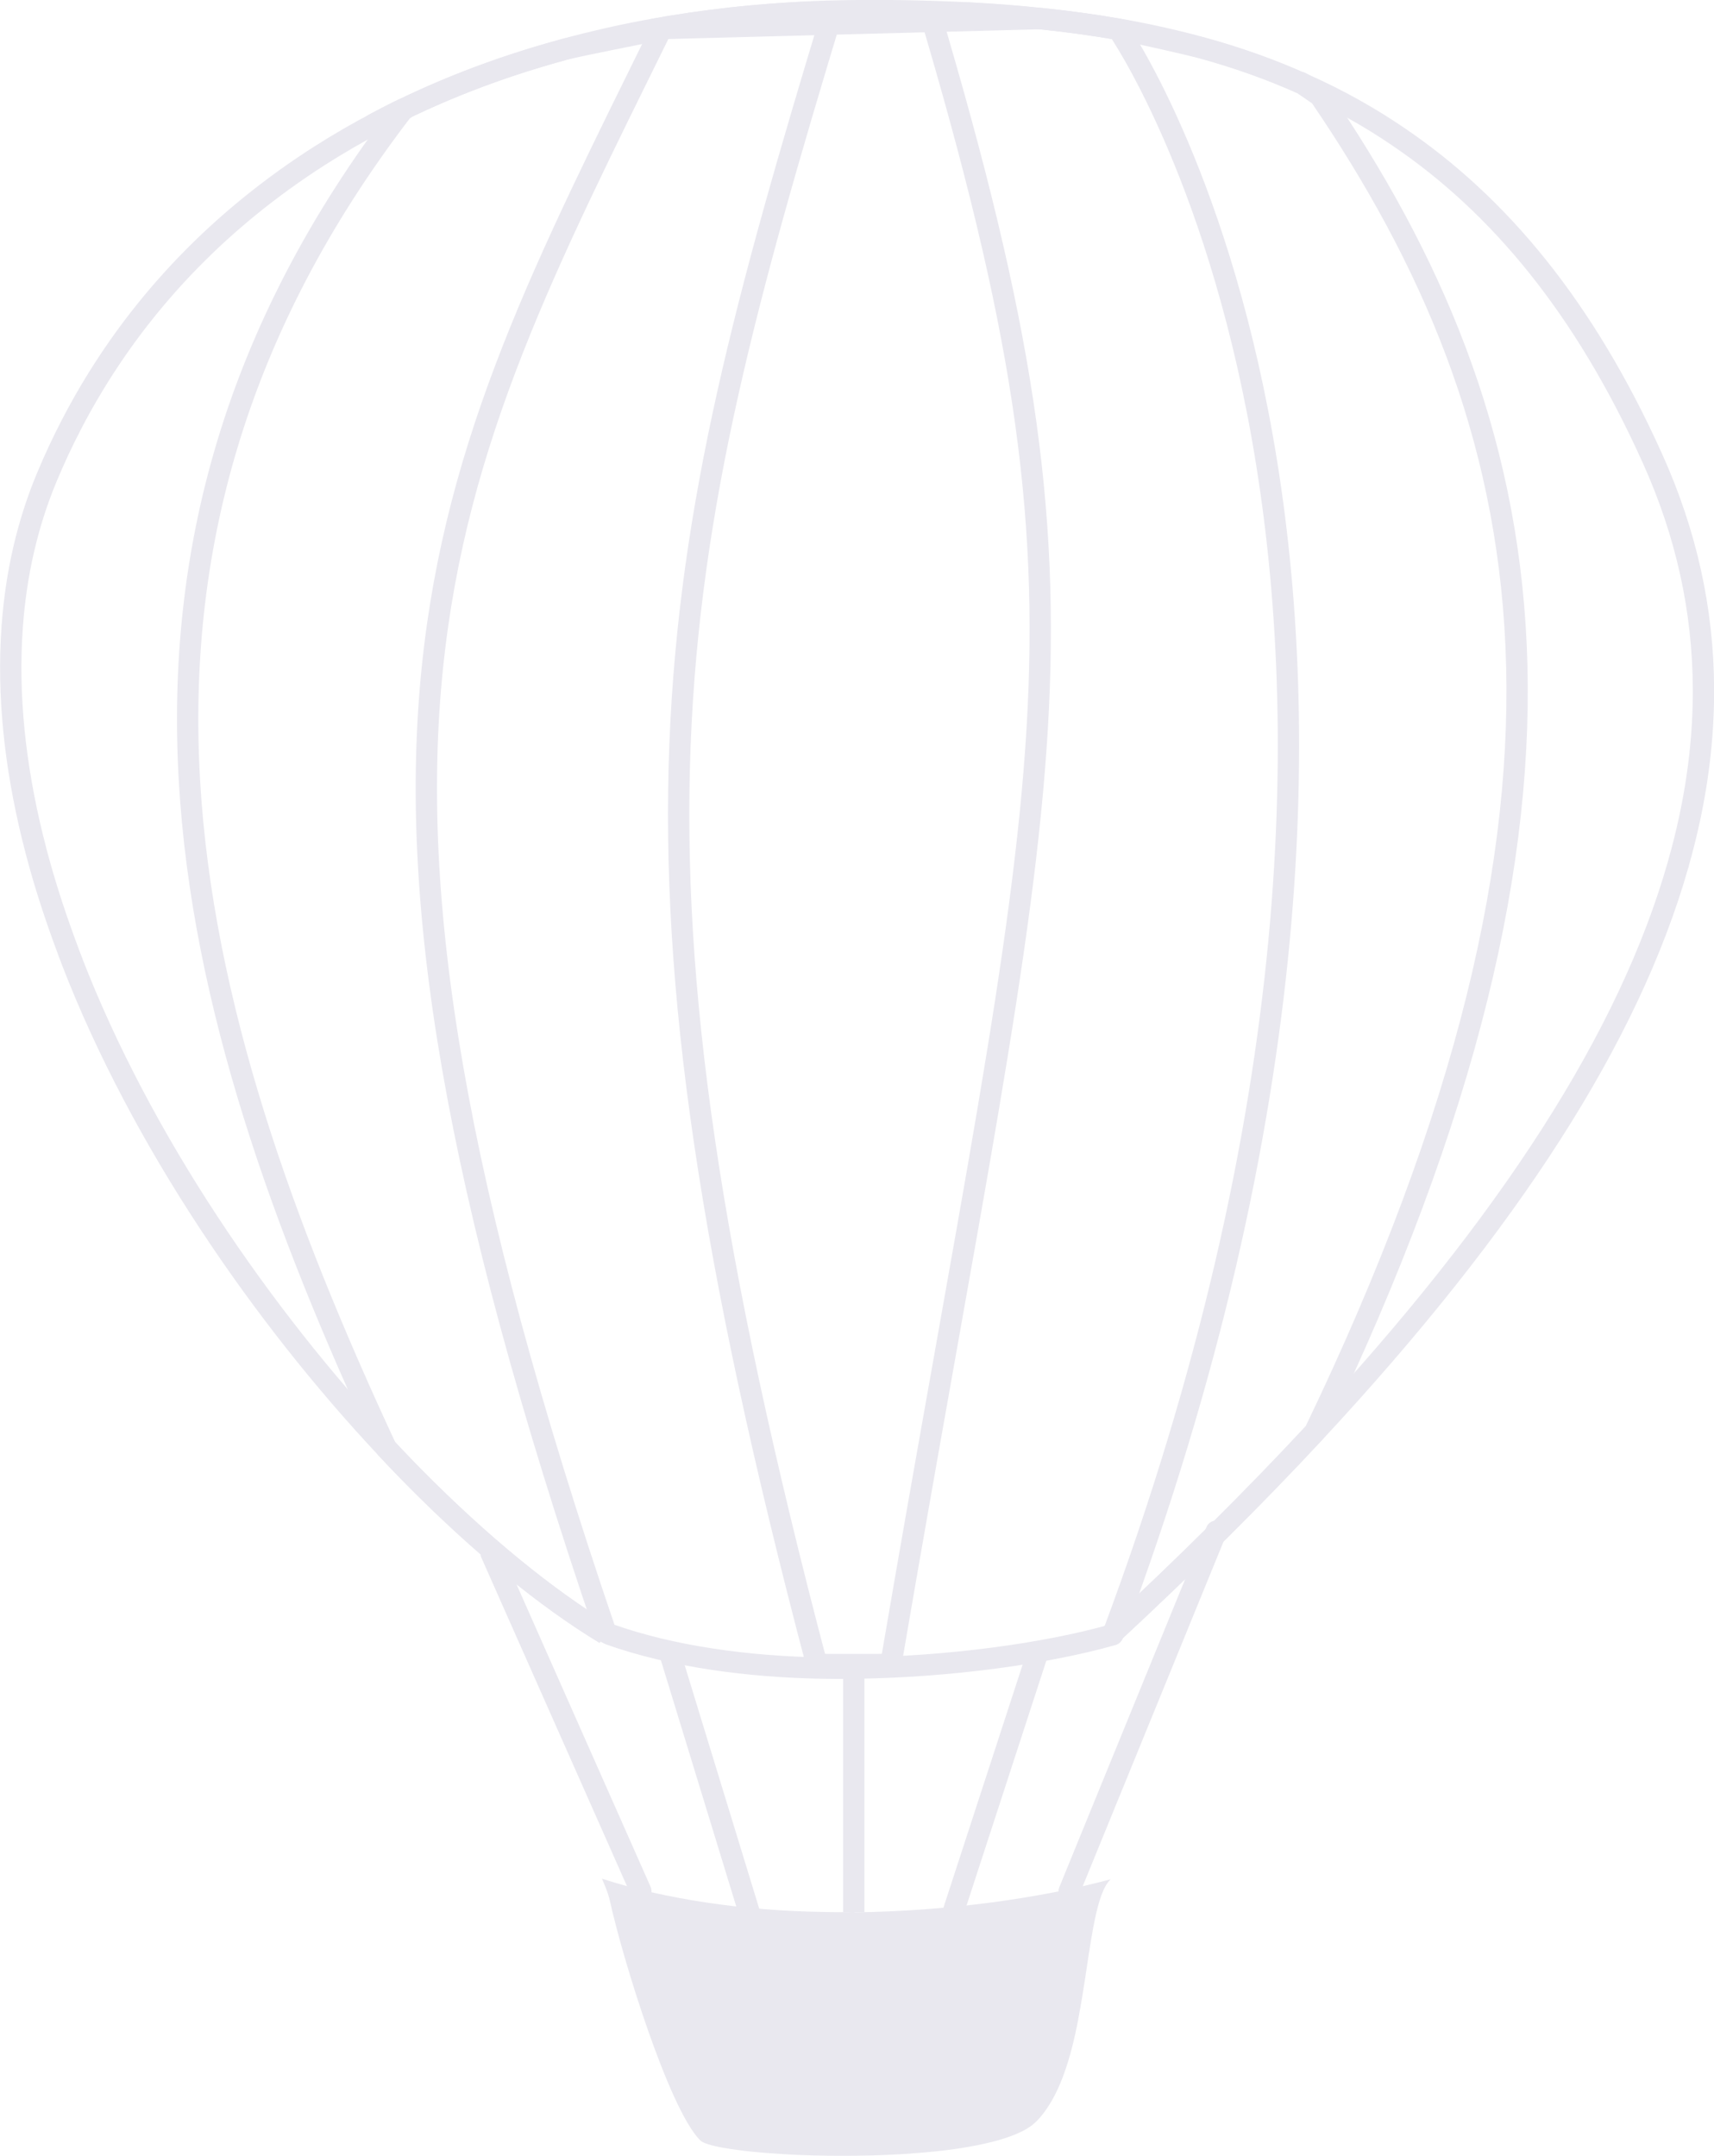 <?xml version="1.0" encoding="UTF-8"?>
<svg id="Layer_2" data-name="Layer 2" xmlns="http://www.w3.org/2000/svg" viewBox="0 0 160.85 202.35">
  <defs>
    <style>
      .cls-1 {
        stroke-miterlimit: 10;
      }

      .cls-1, .cls-2, .cls-3 {
        fill: none;
        stroke: #e9e8ef;
        stroke-width: 2px;
      }

      .cls-2 {
        stroke-linecap: round;
      }

      .cls-2, .cls-3 {
        stroke-linejoin: round;
      }

      .cls-4 {
        fill: #e9e8ef;
        stroke-width: 0px;
      }
    </style>
  </defs>
  <g id="bg_elements" data-name="bg elements">
    <g>
      <path class="cls-4" d="m80.21,179.48c8.76-.11,17.4-1.32,24.01-3.1-.15.15-.3.35-.44.58-.59,1.01-.98,2.72-1.33,4.77-.01.05-.02.1-.03.15h0c-.38,2.28-.72,4.98-1.23,7.6h0s0,.06-.01.09h0c-.35,1.81-.78,3.58-1.37,5.17,0,.02-.01.04-.02.06-.64,1.73-1.47,3.24-2.56,4.33-.03.03-.06.06-.1.09h0c-.33.32-.77.6-1.29.85h0c-1.22.6-2.9,1.06-4.84,1.4-.02,0-.03.01-.06.01h0c-1.05.19-2.17.34-3.35.46-.01,0-.03,0-.05,0-.96.1-1.94.17-2.95.24-.01,0-.03,0-.04,0-.91.05-1.84.09-2.77.12h-.04c-.9.02-1.79.03-2.68.03h-.04c-.9,0-1.78-.01-2.65-.03-.94-.03-1.85-.06-2.72-.12h-.06c-.97-.06-1.88-.12-2.72-.21h-.06c-1.09-.11-2.06-.24-2.85-.38-.01,0-.03,0-.04,0h0c-1.17-.21-1.96-.45-2.22-.72-2.92-2.93-7.28-17.05-8.47-22.49-.17-.82-.74-2.03-.74-2.06,5.99,1.96,13.49,3.01,20.61,3.12,1.03.03,2.06.03,3.1,0Z"/>
      <g>
        <g>
          <path class="cls-1" d="m56.79,153.34c-5.53-3.35-11.75-8.44-17.97-14.74-.18-.18-.35-.36-.53-.54-.68-.7-1.36-1.41-2.04-2.14-11.64-12.42-22.97-28.83-29.5-45.71,0,0,0-.01,0-.02h0c-.16-.4-.31-.79-.45-1.19-.97-2.6-1.83-5.19-2.56-7.8-.02-.07-.04-.14-.06-.22-.2-.72-.39-1.42-.56-2.14-.03-.1-.06-.2-.08-.31h0c-1.63-6.67-2.35-13.28-1.9-19.62,0-.1,0-.19.02-.28.36-4.8,1.4-9.44,3.23-13.83.7-1.68,1.46-3.31,2.28-4.89.05-.09.09-.18.14-.27,4.17-7.97,9.81-14.74,16.59-20.26,2.09-1.7,4.29-3.29,6.59-4.76,1.77-1.13,3.6-2.19,5.49-3.18,5.36-2.83,11.16-5.08,17.31-6.76.06-.02.12-.03.17-.05,1.38-.37,2.78-.72,4.2-1.04,1.49-.34,3.01-.64,4.55-.91.32-.06.64-.11.96-.17.04,0,.08-.01.13-.02,2.56-.42,5.15-.76,7.8-1,.03,0,.07-.01.11-.01,1.83-.17,3.68-.29,5.55-.37.48-.02.96-.04,1.44-.06.03,0,.06,0,.1,0h0c1.23-.03,2.46-.06,3.7-.06.98,0,1.95,0,2.92.02h.1c2.06.03,4.09.1,6.1.19.15,0,.31.01.46.02,2.19.12,4.35.28,6.47.51.1,0,.2.01.3.03h.05c2.39.25,4.73.57,7.03.97t.01,0h0c1.9.33,3.77.72,5.61,1.17.7.17,1.4.35,2.09.54h0s.08.02.12.03c3.32.91,6.52,2.04,9.6,3.43h0c.06.02.11.04.17.08,3.03,1.36,5.94,2.97,8.72,4.87,9.42,6.39,17.44,15.99,23.83,30.19,3.15,6.99,4.76,14.19,4.78,21.67v.46c-.03,5.12-.79,10.37-2.33,15.8-.01.08-.03.15-.06.22-4.58,16.06-15.79,33.55-34.08,53.23-5.69,6.12-12.06,12.45-19.13,19.01"/>
          <path class="cls-3" d="m56.79,153.34c-5.53-3.35-11.75-8.44-17.97-14.74-.18-.18-.35-.36-.53-.54-.68-.7-1.36-1.41-2.04-2.14-19.33-41.51-30.44-83.87,1.51-125.54,1.77-1.13-4.18,2.06-2.29,1.07,5.36-2.83,11.16-5.08,17.31-6.76.06-.02.12-.03.17-.05,1.38-.37,7.7-1.58,9.12-1.9,1.49-.34-1.9.22-.37-.05l35.83-.94c.1,0,.2.01.3.03h.05c2.39.25,4.73.57,7.03.97t.01,0h0c1.9.33,7.01,1.52,7.7,1.71h0s.08.02.12.03c3.32.91,6.52,2.04,9.6,3.43h0c.06.02-1.27-.83,1.51,1.06,20.83,30.56,28.47,65.28-.48,125.44-5.69,6.12-12.06,12.45-19.13,19.01"/>
          <path class="cls-2" d="m104.42,153.43c-6.43,1.82-15.58,3.02-24.17,3.13-1,.02-2,.02-2.99,0-7.1-.12-14.15-1.08-20.06-3.17l-.35-.19C28.03,68.71,40.53,46.49,62.06,2.74c1.81-.41-1.27.1.59-.22.04,0,.08-.01.13-.02,2.56-.42,5.15-.76,7.8-1,.03,0,.07-.01.11-.01,1.83-.17,3.68-.29,5.55-.37h1.88s9.15.08,9.15.08l3.33.02c.15,0,.31.01.46.02,2.29.12,4.56.3,6.77.53h.05c2.39.25,4.73.57,7.03.97t.01,0s36.31,52.12-.49,150.68Z"/>
          <path class="cls-2" d="m83.59,156.21c-1,.02-5.95.03-6.94,0-20.14-76.39-14.58-102.08,1.47-155.07l9.15.06c17.16,57.79,10.91,69.6-3.67,155.01Z"/>
        </g>
        <g>
          <line class="cls-2" x1="46.09" y1="145.79" x2="60.14" y2="177.49"/>
          <line class="cls-3" x1="62.76" y1="154.82" x2="70.37" y2="179.68"/>
          <line class="cls-3" x1="97.48" y1="154.82" x2="89.38" y2="179.68"/>
          <line class="cls-3" x1="80.12" y1="156.55" x2="80.12" y2="179.47"/>
          <line class="cls-2" x1="114.14" y1="143.71" x2="100.34" y2="177.49"/>
        </g>
      </g>
    </g>
  </g>
</svg>